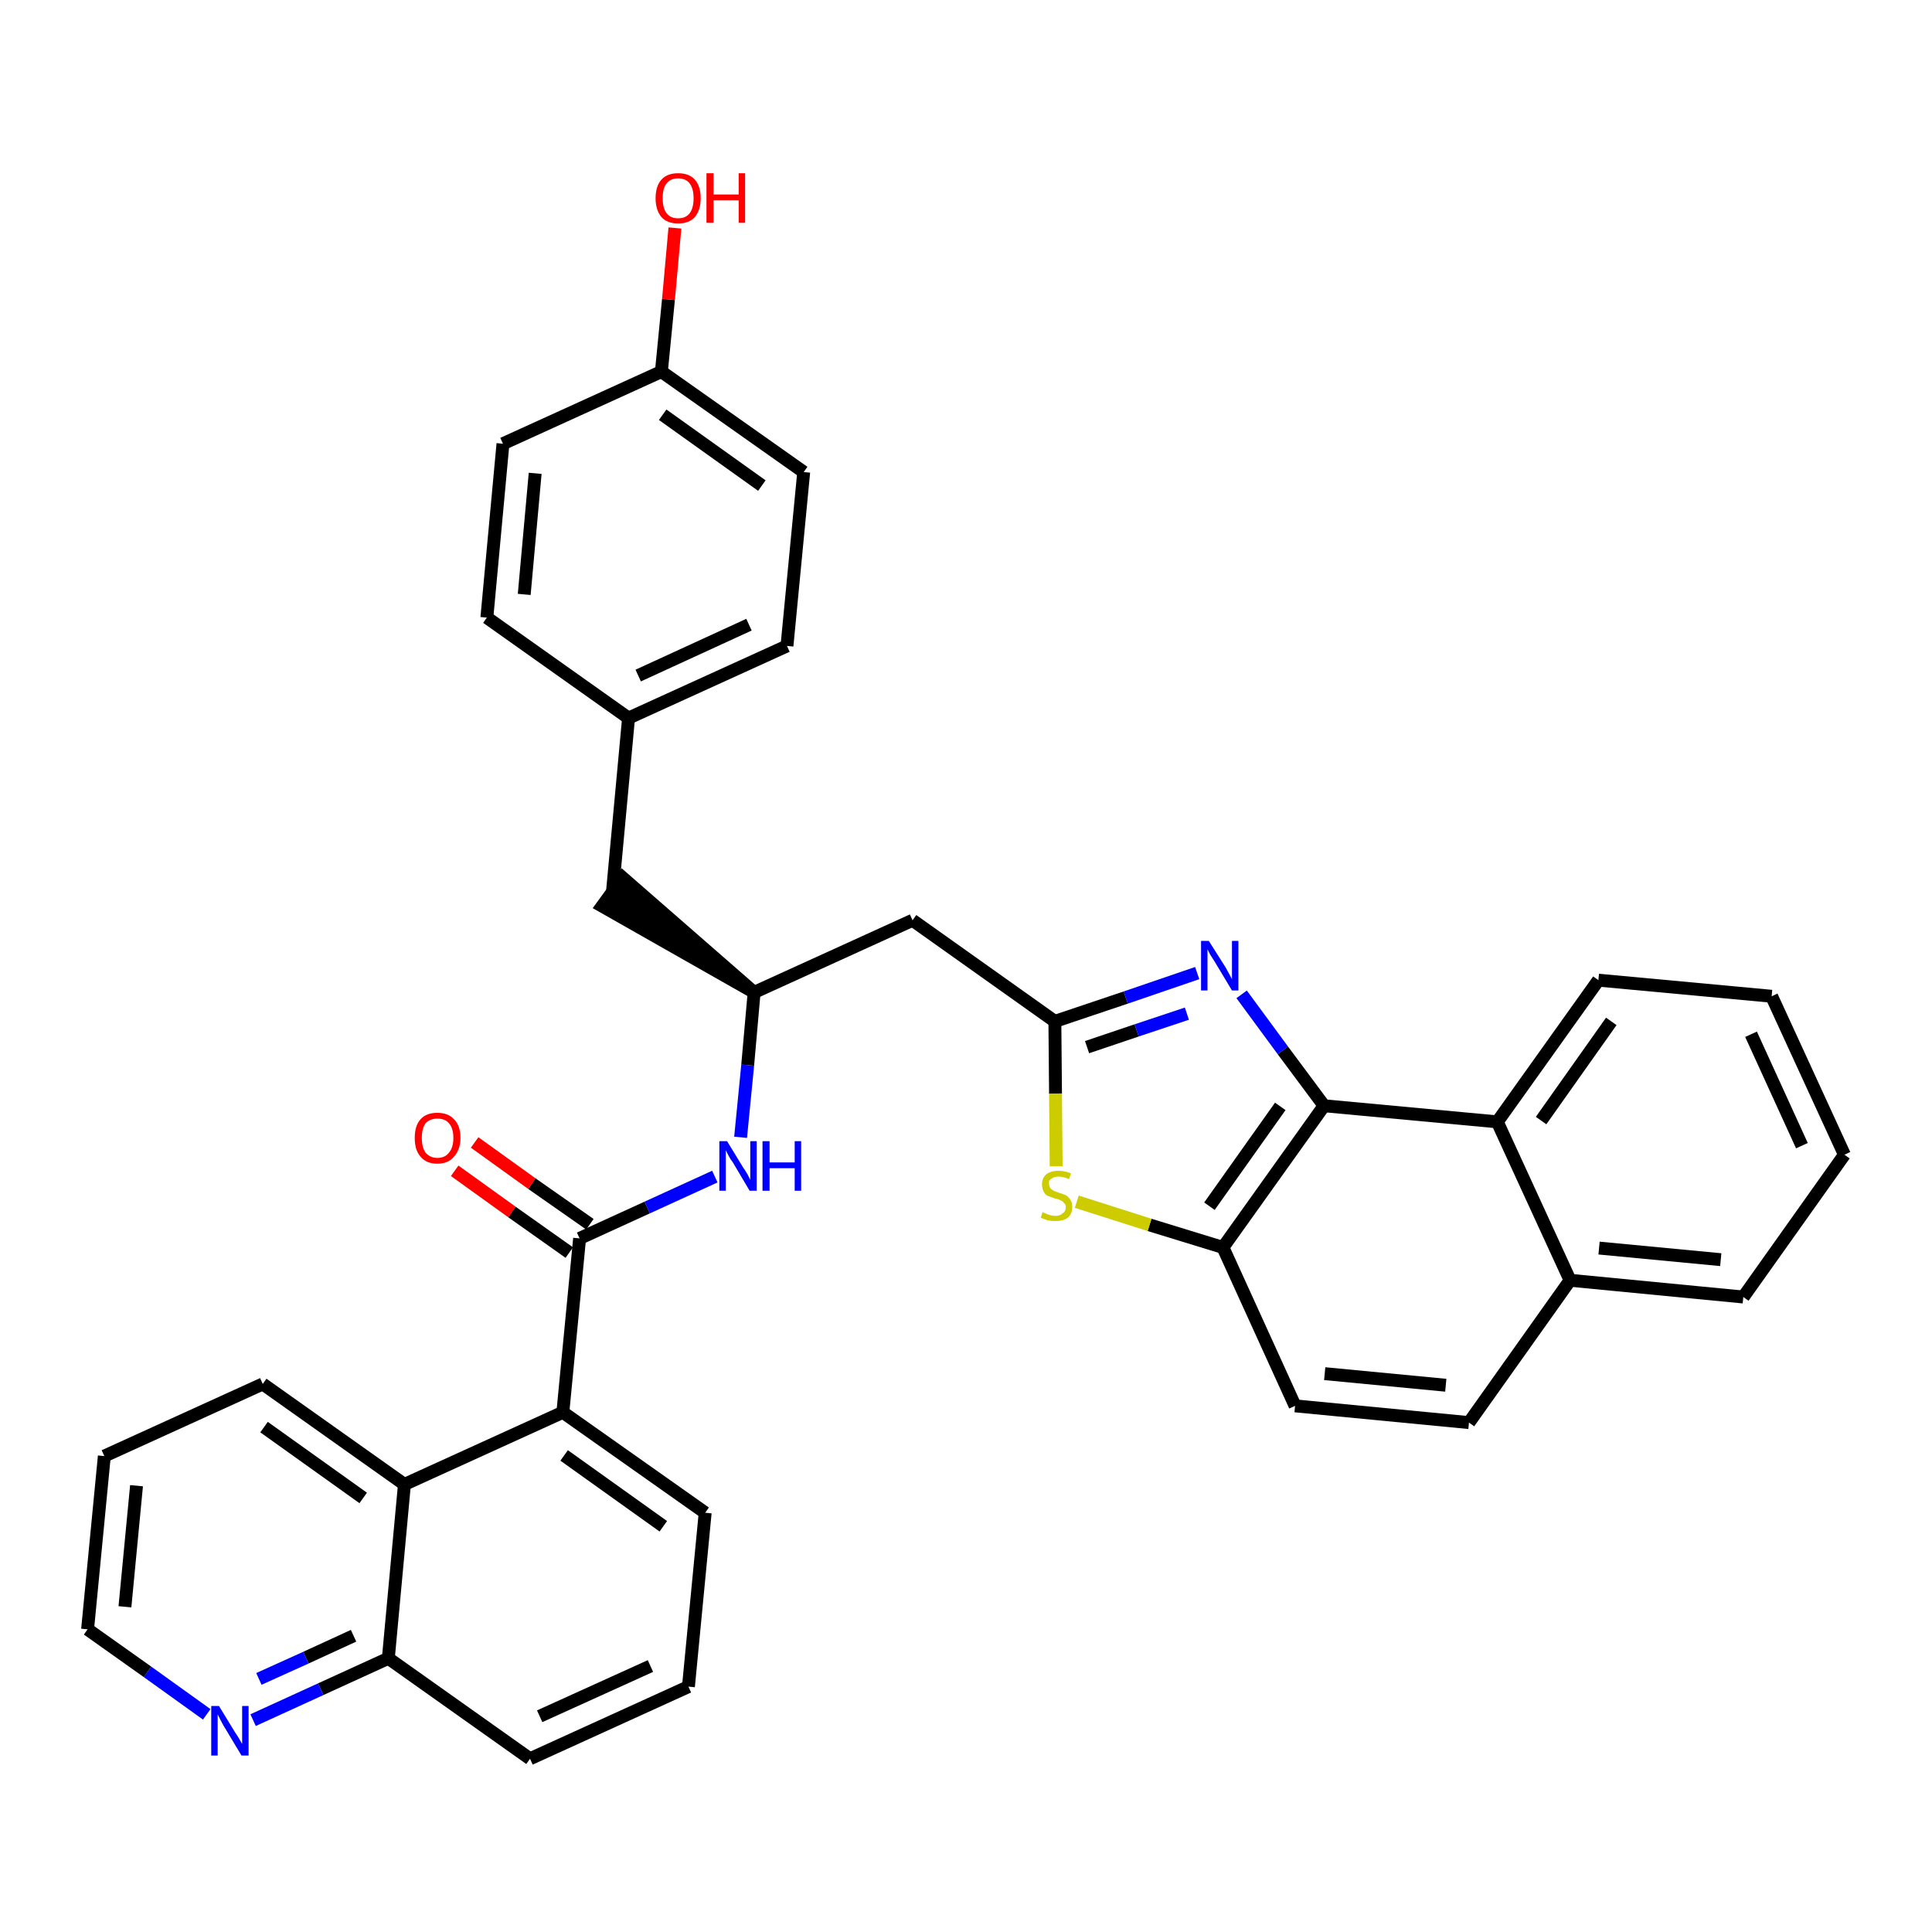 <?xml version='1.0' encoding='iso-8859-1'?>
<svg version='1.1' baseProfile='full'
              xmlns='http://www.w3.org/2000/svg'
                      xmlns:rdkit='http://www.rdkit.org/xml'
                      xmlns:xlink='http://www.w3.org/1999/xlink'
                  xml:space='preserve'
width='300px' height='300px' viewBox='0 0 300 300'>
<!-- END OF HEADER -->
<path class='bond-0 atom-0 atom-1' d='M 70.6,181.8 L 79.5,188.2' style='fill:none;fill-rule:evenodd;stroke:#FF0000;stroke-width:2.0px;stroke-linecap:butt;stroke-linejoin:miter;stroke-opacity:1' />
<path class='bond-0 atom-0 atom-1' d='M 79.5,188.2 L 88.4,194.5' style='fill:none;fill-rule:evenodd;stroke:#000000;stroke-width:2.0px;stroke-linecap:butt;stroke-linejoin:miter;stroke-opacity:1' />
<path class='bond-0 atom-0 atom-1' d='M 73.7,177.4 L 82.6,183.8' style='fill:none;fill-rule:evenodd;stroke:#FF0000;stroke-width:2.0px;stroke-linecap:butt;stroke-linejoin:miter;stroke-opacity:1' />
<path class='bond-0 atom-0 atom-1' d='M 82.6,183.8 L 91.6,190.1' style='fill:none;fill-rule:evenodd;stroke:#000000;stroke-width:2.0px;stroke-linecap:butt;stroke-linejoin:miter;stroke-opacity:1' />
<path class='bond-1 atom-1 atom-2' d='M 90.0,192.3 L 100.5,187.5' style='fill:none;fill-rule:evenodd;stroke:#000000;stroke-width:2.0px;stroke-linecap:butt;stroke-linejoin:miter;stroke-opacity:1' />
<path class='bond-1 atom-1 atom-2' d='M 100.5,187.5 L 111.0,182.7' style='fill:none;fill-rule:evenodd;stroke:#0000FF;stroke-width:2.0px;stroke-linecap:butt;stroke-linejoin:miter;stroke-opacity:1' />
<path class='bond-25 atom-1 atom-26' d='M 90.0,192.3 L 87.4,219.3' style='fill:none;fill-rule:evenodd;stroke:#000000;stroke-width:2.0px;stroke-linecap:butt;stroke-linejoin:miter;stroke-opacity:1' />
<path class='bond-2 atom-2 atom-3' d='M 115.0,176.6 L 116.1,165.4' style='fill:none;fill-rule:evenodd;stroke:#0000FF;stroke-width:2.0px;stroke-linecap:butt;stroke-linejoin:miter;stroke-opacity:1' />
<path class='bond-2 atom-2 atom-3' d='M 116.1,165.4 L 117.1,154.1' style='fill:none;fill-rule:evenodd;stroke:#000000;stroke-width:2.0px;stroke-linecap:butt;stroke-linejoin:miter;stroke-opacity:1' />
<path class='bond-3 atom-3 atom-4' d='M 117.1,154.1 L 96.7,136.3 L 93.5,140.7 Z' style='fill:#000000;fill-rule:evenodd;fill-opacity:1;stroke:#000000;stroke-width:2.0px;stroke-linecap:butt;stroke-linejoin:miter;stroke-opacity:1;' />
<path class='bond-11 atom-3 atom-12' d='M 117.1,154.1 L 141.7,142.9' style='fill:none;fill-rule:evenodd;stroke:#000000;stroke-width:2.0px;stroke-linecap:butt;stroke-linejoin:miter;stroke-opacity:1' />
<path class='bond-4 atom-4 atom-5' d='M 95.1,138.5 L 97.6,111.5' style='fill:none;fill-rule:evenodd;stroke:#000000;stroke-width:2.0px;stroke-linecap:butt;stroke-linejoin:miter;stroke-opacity:1' />
<path class='bond-5 atom-5 atom-6' d='M 97.6,111.5 L 122.2,100.3' style='fill:none;fill-rule:evenodd;stroke:#000000;stroke-width:2.0px;stroke-linecap:butt;stroke-linejoin:miter;stroke-opacity:1' />
<path class='bond-5 atom-5 atom-6' d='M 99.1,104.9 L 116.3,97.0' style='fill:none;fill-rule:evenodd;stroke:#000000;stroke-width:2.0px;stroke-linecap:butt;stroke-linejoin:miter;stroke-opacity:1' />
<path class='bond-35 atom-11 atom-5' d='M 75.6,95.9 L 97.6,111.5' style='fill:none;fill-rule:evenodd;stroke:#000000;stroke-width:2.0px;stroke-linecap:butt;stroke-linejoin:miter;stroke-opacity:1' />
<path class='bond-6 atom-6 atom-7' d='M 122.2,100.3 L 124.8,73.3' style='fill:none;fill-rule:evenodd;stroke:#000000;stroke-width:2.0px;stroke-linecap:butt;stroke-linejoin:miter;stroke-opacity:1' />
<path class='bond-7 atom-7 atom-8' d='M 124.8,73.3 L 102.7,57.7' style='fill:none;fill-rule:evenodd;stroke:#000000;stroke-width:2.0px;stroke-linecap:butt;stroke-linejoin:miter;stroke-opacity:1' />
<path class='bond-7 atom-7 atom-8' d='M 118.3,75.4 L 102.9,64.4' style='fill:none;fill-rule:evenodd;stroke:#000000;stroke-width:2.0px;stroke-linecap:butt;stroke-linejoin:miter;stroke-opacity:1' />
<path class='bond-8 atom-8 atom-9' d='M 102.7,57.7 L 103.8,46.5' style='fill:none;fill-rule:evenodd;stroke:#000000;stroke-width:2.0px;stroke-linecap:butt;stroke-linejoin:miter;stroke-opacity:1' />
<path class='bond-8 atom-8 atom-9' d='M 103.8,46.5 L 104.8,35.4' style='fill:none;fill-rule:evenodd;stroke:#FF0000;stroke-width:2.0px;stroke-linecap:butt;stroke-linejoin:miter;stroke-opacity:1' />
<path class='bond-9 atom-8 atom-10' d='M 102.7,57.7 L 78.1,68.9' style='fill:none;fill-rule:evenodd;stroke:#000000;stroke-width:2.0px;stroke-linecap:butt;stroke-linejoin:miter;stroke-opacity:1' />
<path class='bond-10 atom-10 atom-11' d='M 78.1,68.9 L 75.6,95.9' style='fill:none;fill-rule:evenodd;stroke:#000000;stroke-width:2.0px;stroke-linecap:butt;stroke-linejoin:miter;stroke-opacity:1' />
<path class='bond-10 atom-10 atom-11' d='M 83.1,73.5 L 81.4,92.3' style='fill:none;fill-rule:evenodd;stroke:#000000;stroke-width:2.0px;stroke-linecap:butt;stroke-linejoin:miter;stroke-opacity:1' />
<path class='bond-12 atom-12 atom-13' d='M 141.7,142.9 L 163.8,158.6' style='fill:none;fill-rule:evenodd;stroke:#000000;stroke-width:2.0px;stroke-linecap:butt;stroke-linejoin:miter;stroke-opacity:1' />
<path class='bond-13 atom-13 atom-14' d='M 163.8,158.6 L 174.8,154.9' style='fill:none;fill-rule:evenodd;stroke:#000000;stroke-width:2.0px;stroke-linecap:butt;stroke-linejoin:miter;stroke-opacity:1' />
<path class='bond-13 atom-13 atom-14' d='M 174.8,154.9 L 185.9,151.1' style='fill:none;fill-rule:evenodd;stroke:#0000FF;stroke-width:2.0px;stroke-linecap:butt;stroke-linejoin:miter;stroke-opacity:1' />
<path class='bond-13 atom-13 atom-14' d='M 168.8,162.6 L 176.5,160.0' style='fill:none;fill-rule:evenodd;stroke:#000000;stroke-width:2.0px;stroke-linecap:butt;stroke-linejoin:miter;stroke-opacity:1' />
<path class='bond-13 atom-13 atom-14' d='M 176.5,160.0 L 184.3,157.4' style='fill:none;fill-rule:evenodd;stroke:#0000FF;stroke-width:2.0px;stroke-linecap:butt;stroke-linejoin:miter;stroke-opacity:1' />
<path class='bond-36 atom-25 atom-13' d='M 164.0,181.1 L 163.9,169.8' style='fill:none;fill-rule:evenodd;stroke:#CCCC00;stroke-width:2.0px;stroke-linecap:butt;stroke-linejoin:miter;stroke-opacity:1' />
<path class='bond-36 atom-25 atom-13' d='M 163.9,169.8 L 163.8,158.6' style='fill:none;fill-rule:evenodd;stroke:#000000;stroke-width:2.0px;stroke-linecap:butt;stroke-linejoin:miter;stroke-opacity:1' />
<path class='bond-14 atom-14 atom-15' d='M 192.8,154.4 L 199.2,163.1' style='fill:none;fill-rule:evenodd;stroke:#0000FF;stroke-width:2.0px;stroke-linecap:butt;stroke-linejoin:miter;stroke-opacity:1' />
<path class='bond-14 atom-14 atom-15' d='M 199.2,163.1 L 205.6,171.7' style='fill:none;fill-rule:evenodd;stroke:#000000;stroke-width:2.0px;stroke-linecap:butt;stroke-linejoin:miter;stroke-opacity:1' />
<path class='bond-15 atom-15 atom-16' d='M 205.6,171.7 L 189.9,193.7' style='fill:none;fill-rule:evenodd;stroke:#000000;stroke-width:2.0px;stroke-linecap:butt;stroke-linejoin:miter;stroke-opacity:1' />
<path class='bond-15 atom-15 atom-16' d='M 198.8,171.8 L 187.8,187.3' style='fill:none;fill-rule:evenodd;stroke:#000000;stroke-width:2.0px;stroke-linecap:butt;stroke-linejoin:miter;stroke-opacity:1' />
<path class='bond-38 atom-24 atom-15' d='M 232.5,174.2 L 205.6,171.7' style='fill:none;fill-rule:evenodd;stroke:#000000;stroke-width:2.0px;stroke-linecap:butt;stroke-linejoin:miter;stroke-opacity:1' />
<path class='bond-16 atom-16 atom-17' d='M 189.9,193.7 L 201.1,218.3' style='fill:none;fill-rule:evenodd;stroke:#000000;stroke-width:2.0px;stroke-linecap:butt;stroke-linejoin:miter;stroke-opacity:1' />
<path class='bond-24 atom-16 atom-25' d='M 189.9,193.7 L 178.5,190.2' style='fill:none;fill-rule:evenodd;stroke:#000000;stroke-width:2.0px;stroke-linecap:butt;stroke-linejoin:miter;stroke-opacity:1' />
<path class='bond-24 atom-16 atom-25' d='M 178.5,190.2 L 167.2,186.6' style='fill:none;fill-rule:evenodd;stroke:#CCCC00;stroke-width:2.0px;stroke-linecap:butt;stroke-linejoin:miter;stroke-opacity:1' />
<path class='bond-17 atom-17 atom-18' d='M 201.1,218.3 L 228.1,220.9' style='fill:none;fill-rule:evenodd;stroke:#000000;stroke-width:2.0px;stroke-linecap:butt;stroke-linejoin:miter;stroke-opacity:1' />
<path class='bond-17 atom-17 atom-18' d='M 205.7,213.3 L 224.5,215.1' style='fill:none;fill-rule:evenodd;stroke:#000000;stroke-width:2.0px;stroke-linecap:butt;stroke-linejoin:miter;stroke-opacity:1' />
<path class='bond-18 atom-18 atom-19' d='M 228.1,220.9 L 243.8,198.8' style='fill:none;fill-rule:evenodd;stroke:#000000;stroke-width:2.0px;stroke-linecap:butt;stroke-linejoin:miter;stroke-opacity:1' />
<path class='bond-19 atom-19 atom-20' d='M 243.8,198.8 L 270.7,201.4' style='fill:none;fill-rule:evenodd;stroke:#000000;stroke-width:2.0px;stroke-linecap:butt;stroke-linejoin:miter;stroke-opacity:1' />
<path class='bond-19 atom-19 atom-20' d='M 248.3,193.8 L 267.2,195.6' style='fill:none;fill-rule:evenodd;stroke:#000000;stroke-width:2.0px;stroke-linecap:butt;stroke-linejoin:miter;stroke-opacity:1' />
<path class='bond-40 atom-24 atom-19' d='M 232.5,174.2 L 243.8,198.8' style='fill:none;fill-rule:evenodd;stroke:#000000;stroke-width:2.0px;stroke-linecap:butt;stroke-linejoin:miter;stroke-opacity:1' />
<path class='bond-20 atom-20 atom-21' d='M 270.7,201.4 L 286.4,179.3' style='fill:none;fill-rule:evenodd;stroke:#000000;stroke-width:2.0px;stroke-linecap:butt;stroke-linejoin:miter;stroke-opacity:1' />
<path class='bond-21 atom-21 atom-22' d='M 286.4,179.3 L 275.1,154.7' style='fill:none;fill-rule:evenodd;stroke:#000000;stroke-width:2.0px;stroke-linecap:butt;stroke-linejoin:miter;stroke-opacity:1' />
<path class='bond-21 atom-21 atom-22' d='M 279.8,177.9 L 271.9,160.6' style='fill:none;fill-rule:evenodd;stroke:#000000;stroke-width:2.0px;stroke-linecap:butt;stroke-linejoin:miter;stroke-opacity:1' />
<path class='bond-22 atom-22 atom-23' d='M 275.1,154.7 L 248.2,152.2' style='fill:none;fill-rule:evenodd;stroke:#000000;stroke-width:2.0px;stroke-linecap:butt;stroke-linejoin:miter;stroke-opacity:1' />
<path class='bond-23 atom-23 atom-24' d='M 248.2,152.2 L 232.5,174.2' style='fill:none;fill-rule:evenodd;stroke:#000000;stroke-width:2.0px;stroke-linecap:butt;stroke-linejoin:miter;stroke-opacity:1' />
<path class='bond-23 atom-23 atom-24' d='M 250.2,158.6 L 239.3,174.0' style='fill:none;fill-rule:evenodd;stroke:#000000;stroke-width:2.0px;stroke-linecap:butt;stroke-linejoin:miter;stroke-opacity:1' />
<path class='bond-26 atom-26 atom-27' d='M 87.4,219.3 L 109.5,234.9' style='fill:none;fill-rule:evenodd;stroke:#000000;stroke-width:2.0px;stroke-linecap:butt;stroke-linejoin:miter;stroke-opacity:1' />
<path class='bond-26 atom-26 atom-27' d='M 87.6,226.0 L 103.0,237.0' style='fill:none;fill-rule:evenodd;stroke:#000000;stroke-width:2.0px;stroke-linecap:butt;stroke-linejoin:miter;stroke-opacity:1' />
<path class='bond-37 atom-35 atom-26' d='M 62.8,230.5 L 87.4,219.3' style='fill:none;fill-rule:evenodd;stroke:#000000;stroke-width:2.0px;stroke-linecap:butt;stroke-linejoin:miter;stroke-opacity:1' />
<path class='bond-27 atom-27 atom-28' d='M 109.5,234.9 L 106.9,261.9' style='fill:none;fill-rule:evenodd;stroke:#000000;stroke-width:2.0px;stroke-linecap:butt;stroke-linejoin:miter;stroke-opacity:1' />
<path class='bond-28 atom-28 atom-29' d='M 106.9,261.9 L 82.3,273.1' style='fill:none;fill-rule:evenodd;stroke:#000000;stroke-width:2.0px;stroke-linecap:butt;stroke-linejoin:miter;stroke-opacity:1' />
<path class='bond-28 atom-28 atom-29' d='M 101.0,258.7 L 83.8,266.5' style='fill:none;fill-rule:evenodd;stroke:#000000;stroke-width:2.0px;stroke-linecap:butt;stroke-linejoin:miter;stroke-opacity:1' />
<path class='bond-29 atom-29 atom-30' d='M 82.3,273.1 L 60.3,257.5' style='fill:none;fill-rule:evenodd;stroke:#000000;stroke-width:2.0px;stroke-linecap:butt;stroke-linejoin:miter;stroke-opacity:1' />
<path class='bond-30 atom-30 atom-31' d='M 60.3,257.5 L 49.8,262.3' style='fill:none;fill-rule:evenodd;stroke:#000000;stroke-width:2.0px;stroke-linecap:butt;stroke-linejoin:miter;stroke-opacity:1' />
<path class='bond-30 atom-30 atom-31' d='M 49.8,262.3 L 39.3,267.1' style='fill:none;fill-rule:evenodd;stroke:#0000FF;stroke-width:2.0px;stroke-linecap:butt;stroke-linejoin:miter;stroke-opacity:1' />
<path class='bond-30 atom-30 atom-31' d='M 54.9,254.0 L 47.5,257.4' style='fill:none;fill-rule:evenodd;stroke:#000000;stroke-width:2.0px;stroke-linecap:butt;stroke-linejoin:miter;stroke-opacity:1' />
<path class='bond-30 atom-30 atom-31' d='M 47.5,257.4 L 40.2,260.7' style='fill:none;fill-rule:evenodd;stroke:#0000FF;stroke-width:2.0px;stroke-linecap:butt;stroke-linejoin:miter;stroke-opacity:1' />
<path class='bond-39 atom-35 atom-30' d='M 62.8,230.5 L 60.3,257.5' style='fill:none;fill-rule:evenodd;stroke:#000000;stroke-width:2.0px;stroke-linecap:butt;stroke-linejoin:miter;stroke-opacity:1' />
<path class='bond-31 atom-31 atom-32' d='M 32.1,266.2 L 22.9,259.6' style='fill:none;fill-rule:evenodd;stroke:#0000FF;stroke-width:2.0px;stroke-linecap:butt;stroke-linejoin:miter;stroke-opacity:1' />
<path class='bond-31 atom-31 atom-32' d='M 22.9,259.6 L 13.6,253.0' style='fill:none;fill-rule:evenodd;stroke:#000000;stroke-width:2.0px;stroke-linecap:butt;stroke-linejoin:miter;stroke-opacity:1' />
<path class='bond-32 atom-32 atom-33' d='M 13.6,253.0 L 16.2,226.1' style='fill:none;fill-rule:evenodd;stroke:#000000;stroke-width:2.0px;stroke-linecap:butt;stroke-linejoin:miter;stroke-opacity:1' />
<path class='bond-32 atom-32 atom-33' d='M 19.4,249.5 L 21.2,230.7' style='fill:none;fill-rule:evenodd;stroke:#000000;stroke-width:2.0px;stroke-linecap:butt;stroke-linejoin:miter;stroke-opacity:1' />
<path class='bond-33 atom-33 atom-34' d='M 16.2,226.1 L 40.8,214.9' style='fill:none;fill-rule:evenodd;stroke:#000000;stroke-width:2.0px;stroke-linecap:butt;stroke-linejoin:miter;stroke-opacity:1' />
<path class='bond-34 atom-34 atom-35' d='M 40.8,214.9 L 62.8,230.5' style='fill:none;fill-rule:evenodd;stroke:#000000;stroke-width:2.0px;stroke-linecap:butt;stroke-linejoin:miter;stroke-opacity:1' />
<path class='bond-34 atom-34 atom-35' d='M 41.0,221.6 L 56.4,232.6' style='fill:none;fill-rule:evenodd;stroke:#000000;stroke-width:2.0px;stroke-linecap:butt;stroke-linejoin:miter;stroke-opacity:1' />
<path  class='atom-0' d='M 64.4 176.7
Q 64.4 174.8, 65.3 173.8
Q 66.2 172.8, 67.9 172.8
Q 69.6 172.8, 70.5 173.8
Q 71.5 174.8, 71.5 176.7
Q 71.5 178.5, 70.5 179.6
Q 69.6 180.7, 67.9 180.7
Q 66.2 180.7, 65.3 179.6
Q 64.4 178.6, 64.4 176.7
M 67.9 179.8
Q 69.1 179.8, 69.7 179.0
Q 70.4 178.2, 70.4 176.7
Q 70.4 175.2, 69.7 174.4
Q 69.1 173.7, 67.9 173.7
Q 66.8 173.7, 66.1 174.4
Q 65.5 175.2, 65.5 176.7
Q 65.5 178.2, 66.1 179.0
Q 66.8 179.8, 67.9 179.8
' fill='#FF0000'/>
<path  class='atom-2' d='M 112.9 177.2
L 115.4 181.3
Q 115.7 181.7, 116.1 182.4
Q 116.5 183.2, 116.5 183.2
L 116.5 177.2
L 117.5 177.2
L 117.5 184.9
L 116.4 184.9
L 113.8 180.5
Q 113.4 180.0, 113.1 179.4
Q 112.8 178.8, 112.7 178.6
L 112.7 184.9
L 111.7 184.9
L 111.7 177.2
L 112.9 177.2
' fill='#0000FF'/>
<path  class='atom-2' d='M 118.4 177.2
L 119.5 177.2
L 119.5 180.5
L 123.4 180.5
L 123.4 177.2
L 124.4 177.2
L 124.4 184.9
L 123.4 184.9
L 123.4 181.4
L 119.5 181.4
L 119.5 184.9
L 118.4 184.9
L 118.4 177.2
' fill='#0000FF'/>
<path  class='atom-9' d='M 101.8 30.8
Q 101.8 28.9, 102.7 27.9
Q 103.6 26.9, 105.3 26.9
Q 107.0 26.9, 107.9 27.9
Q 108.8 28.9, 108.8 30.8
Q 108.8 32.6, 107.9 33.7
Q 107.0 34.7, 105.3 34.7
Q 103.6 34.7, 102.7 33.7
Q 101.8 32.6, 101.8 30.8
M 105.3 33.9
Q 106.5 33.9, 107.1 33.1
Q 107.7 32.3, 107.7 30.8
Q 107.7 29.3, 107.1 28.5
Q 106.5 27.7, 105.3 27.7
Q 104.1 27.7, 103.5 28.5
Q 102.9 29.2, 102.9 30.8
Q 102.9 32.3, 103.5 33.1
Q 104.1 33.9, 105.3 33.9
' fill='#FF0000'/>
<path  class='atom-9' d='M 109.7 26.9
L 110.8 26.9
L 110.8 30.2
L 114.7 30.2
L 114.7 26.9
L 115.7 26.9
L 115.7 34.6
L 114.7 34.6
L 114.7 31.1
L 110.8 31.1
L 110.8 34.6
L 109.7 34.6
L 109.7 26.9
' fill='#FF0000'/>
<path  class='atom-14' d='M 187.7 146.1
L 190.3 150.2
Q 190.5 150.6, 190.9 151.3
Q 191.3 152.0, 191.3 152.1
L 191.3 146.1
L 192.3 146.1
L 192.3 153.8
L 191.3 153.8
L 188.6 149.3
Q 188.3 148.8, 187.9 148.2
Q 187.6 147.6, 187.5 147.4
L 187.5 153.8
L 186.5 153.8
L 186.5 146.1
L 187.7 146.1
' fill='#0000FF'/>
<path  class='atom-25' d='M 161.9 188.2
Q 162.0 188.3, 162.3 188.4
Q 162.7 188.6, 163.1 188.7
Q 163.5 188.8, 163.9 188.8
Q 164.6 188.8, 165.0 188.4
Q 165.5 188.1, 165.5 187.4
Q 165.5 187.0, 165.2 186.8
Q 165.0 186.5, 164.7 186.4
Q 164.4 186.2, 163.8 186.1
Q 163.2 185.9, 162.7 185.7
Q 162.3 185.5, 162.1 185.1
Q 161.8 184.6, 161.8 183.9
Q 161.8 183.0, 162.4 182.4
Q 163.1 181.8, 164.4 181.8
Q 165.3 181.8, 166.3 182.2
L 166.0 183.1
Q 165.1 182.7, 164.4 182.7
Q 163.7 182.7, 163.3 183.0
Q 162.8 183.3, 162.9 183.8
Q 162.9 184.2, 163.1 184.5
Q 163.3 184.7, 163.6 184.9
Q 163.9 185.0, 164.4 185.2
Q 165.1 185.4, 165.5 185.6
Q 165.9 185.8, 166.2 186.3
Q 166.5 186.7, 166.5 187.4
Q 166.5 188.5, 165.8 189.1
Q 165.1 189.6, 163.9 189.6
Q 163.2 189.6, 162.7 189.5
Q 162.2 189.3, 161.6 189.1
L 161.9 188.2
' fill='#CCCC00'/>
<path  class='atom-31' d='M 34.0 264.9
L 36.5 269.0
Q 36.8 269.4, 37.2 270.1
Q 37.6 270.8, 37.6 270.8
L 37.6 264.9
L 38.6 264.9
L 38.6 272.6
L 37.5 272.6
L 34.8 268.1
Q 34.5 267.6, 34.2 267.0
Q 33.9 266.4, 33.8 266.2
L 33.8 272.6
L 32.8 272.6
L 32.8 264.9
L 34.0 264.9
' fill='#0000FF'/>
</svg>
